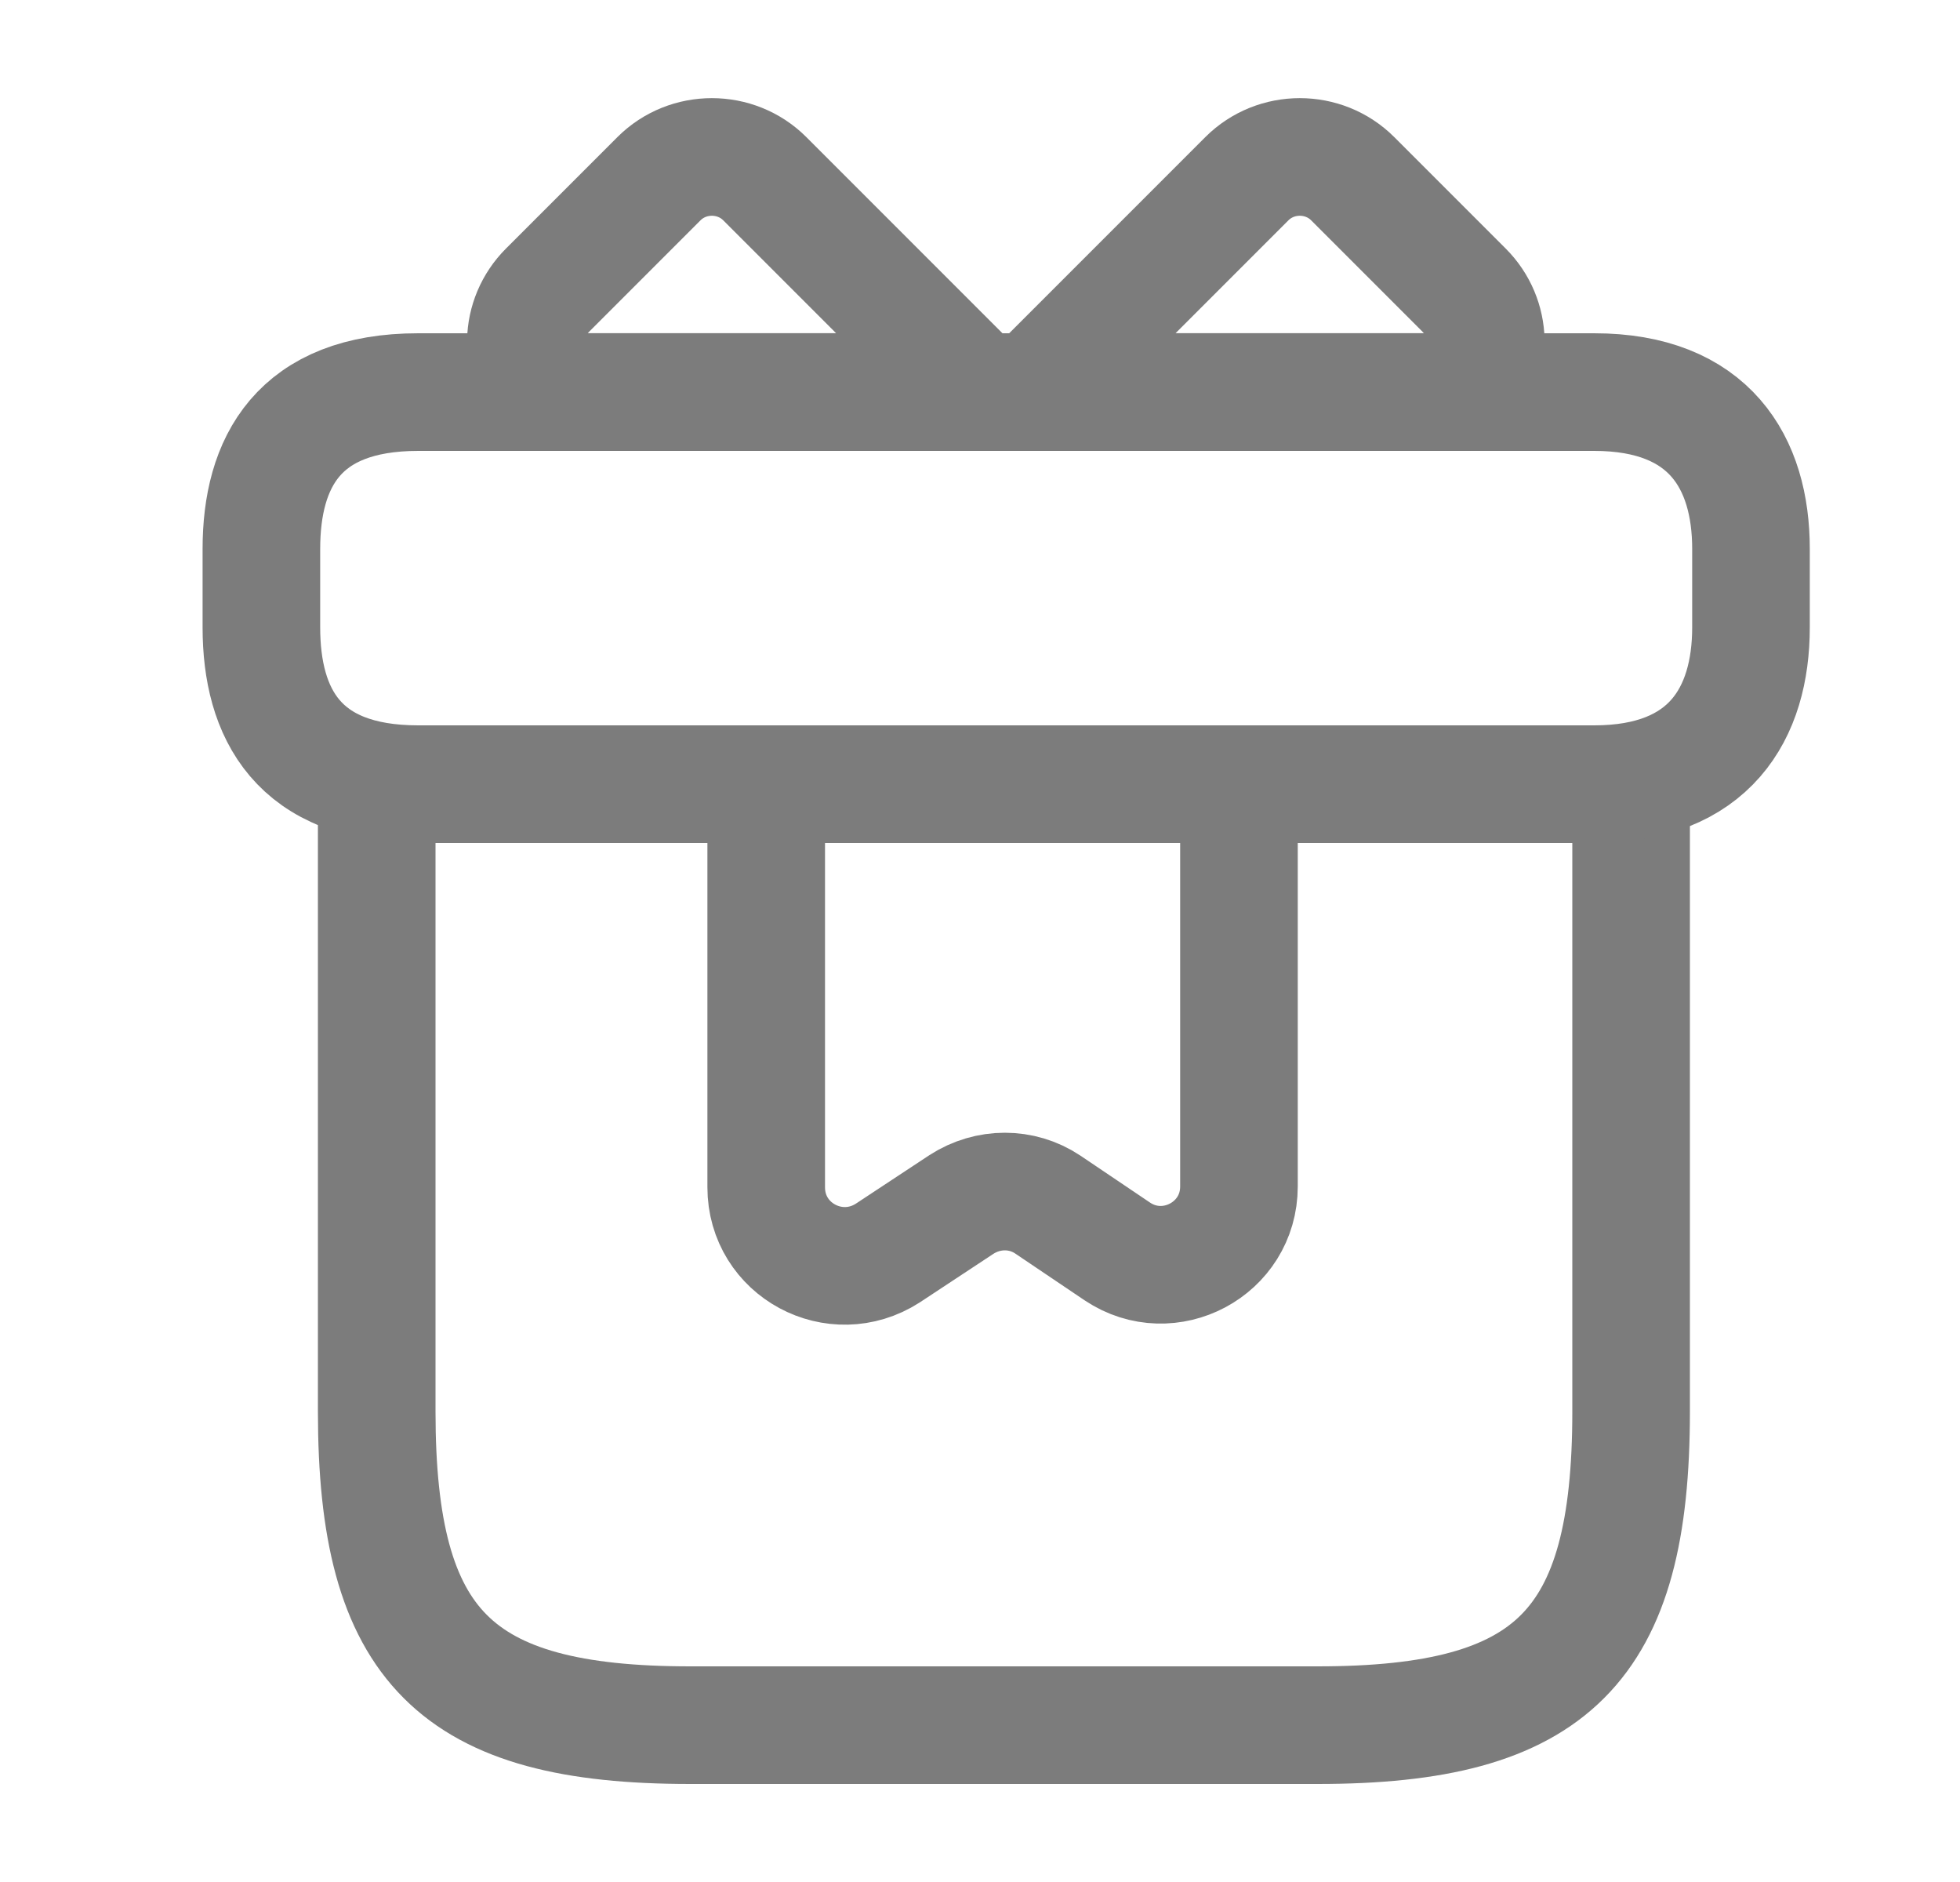 <svg width="25" height="24" viewBox="0 0 25 24" fill="none" xmlns="http://www.w3.org/2000/svg">
<g id="vuesax/linear/gift">
<g id="gift">
<path id="Vector" d="M20.805 10H4.805V18C4.805 21 5.805 22 8.805 22H16.805C19.805 22 20.805 21 20.805 18V10Z" stroke="#7C7C7C" stroke-width="1.5" stroke-miterlimit="10" stroke-linecap="round" stroke-linejoin="round"/>
<path id="Vector_2" d="M22.334 7V8C22.334 9.1 21.804 10 20.334 10H5.334C3.804 10 3.334 9.1 3.334 8V7C3.334 5.9 3.804 5 5.334 5H20.334C21.804 5 22.334 5.9 22.334 7Z" stroke="#7C7C7C" stroke-width="1.5" stroke-miterlimit="10" stroke-linecap="round" stroke-linejoin="round"/>
<path id="Vector_3" d="M12.475 4.999H6.955C6.615 4.629 6.625 4.059 6.985 3.699L8.405 2.279C8.775 1.909 9.385 1.909 9.755 2.279L12.475 4.999Z" stroke="#7C7C7C" stroke-width="1.5" stroke-miterlimit="10" stroke-linecap="round" stroke-linejoin="round"/>
<path id="Vector_4" d="M18.704 4.999H13.184L15.904 2.279C16.274 1.909 16.884 1.909 17.254 2.279L18.674 3.699C19.034 4.059 19.044 4.629 18.704 4.999Z" stroke="#7C7C7C" stroke-width="1.5" stroke-miterlimit="10" stroke-linecap="round" stroke-linejoin="round"/>
<path id="Vector_5" d="M9.773 10V15.14C9.773 15.94 10.653 16.41 11.323 15.98L12.263 15.36C12.603 15.14 13.033 15.14 13.363 15.36L14.253 15.96C14.913 16.4 15.803 15.93 15.803 15.13V10H9.773Z" stroke="#7C7C7C" stroke-width="1.5" stroke-miterlimit="10" stroke-linecap="round" stroke-linejoin="round"/>
</g>
</g>
</svg>
